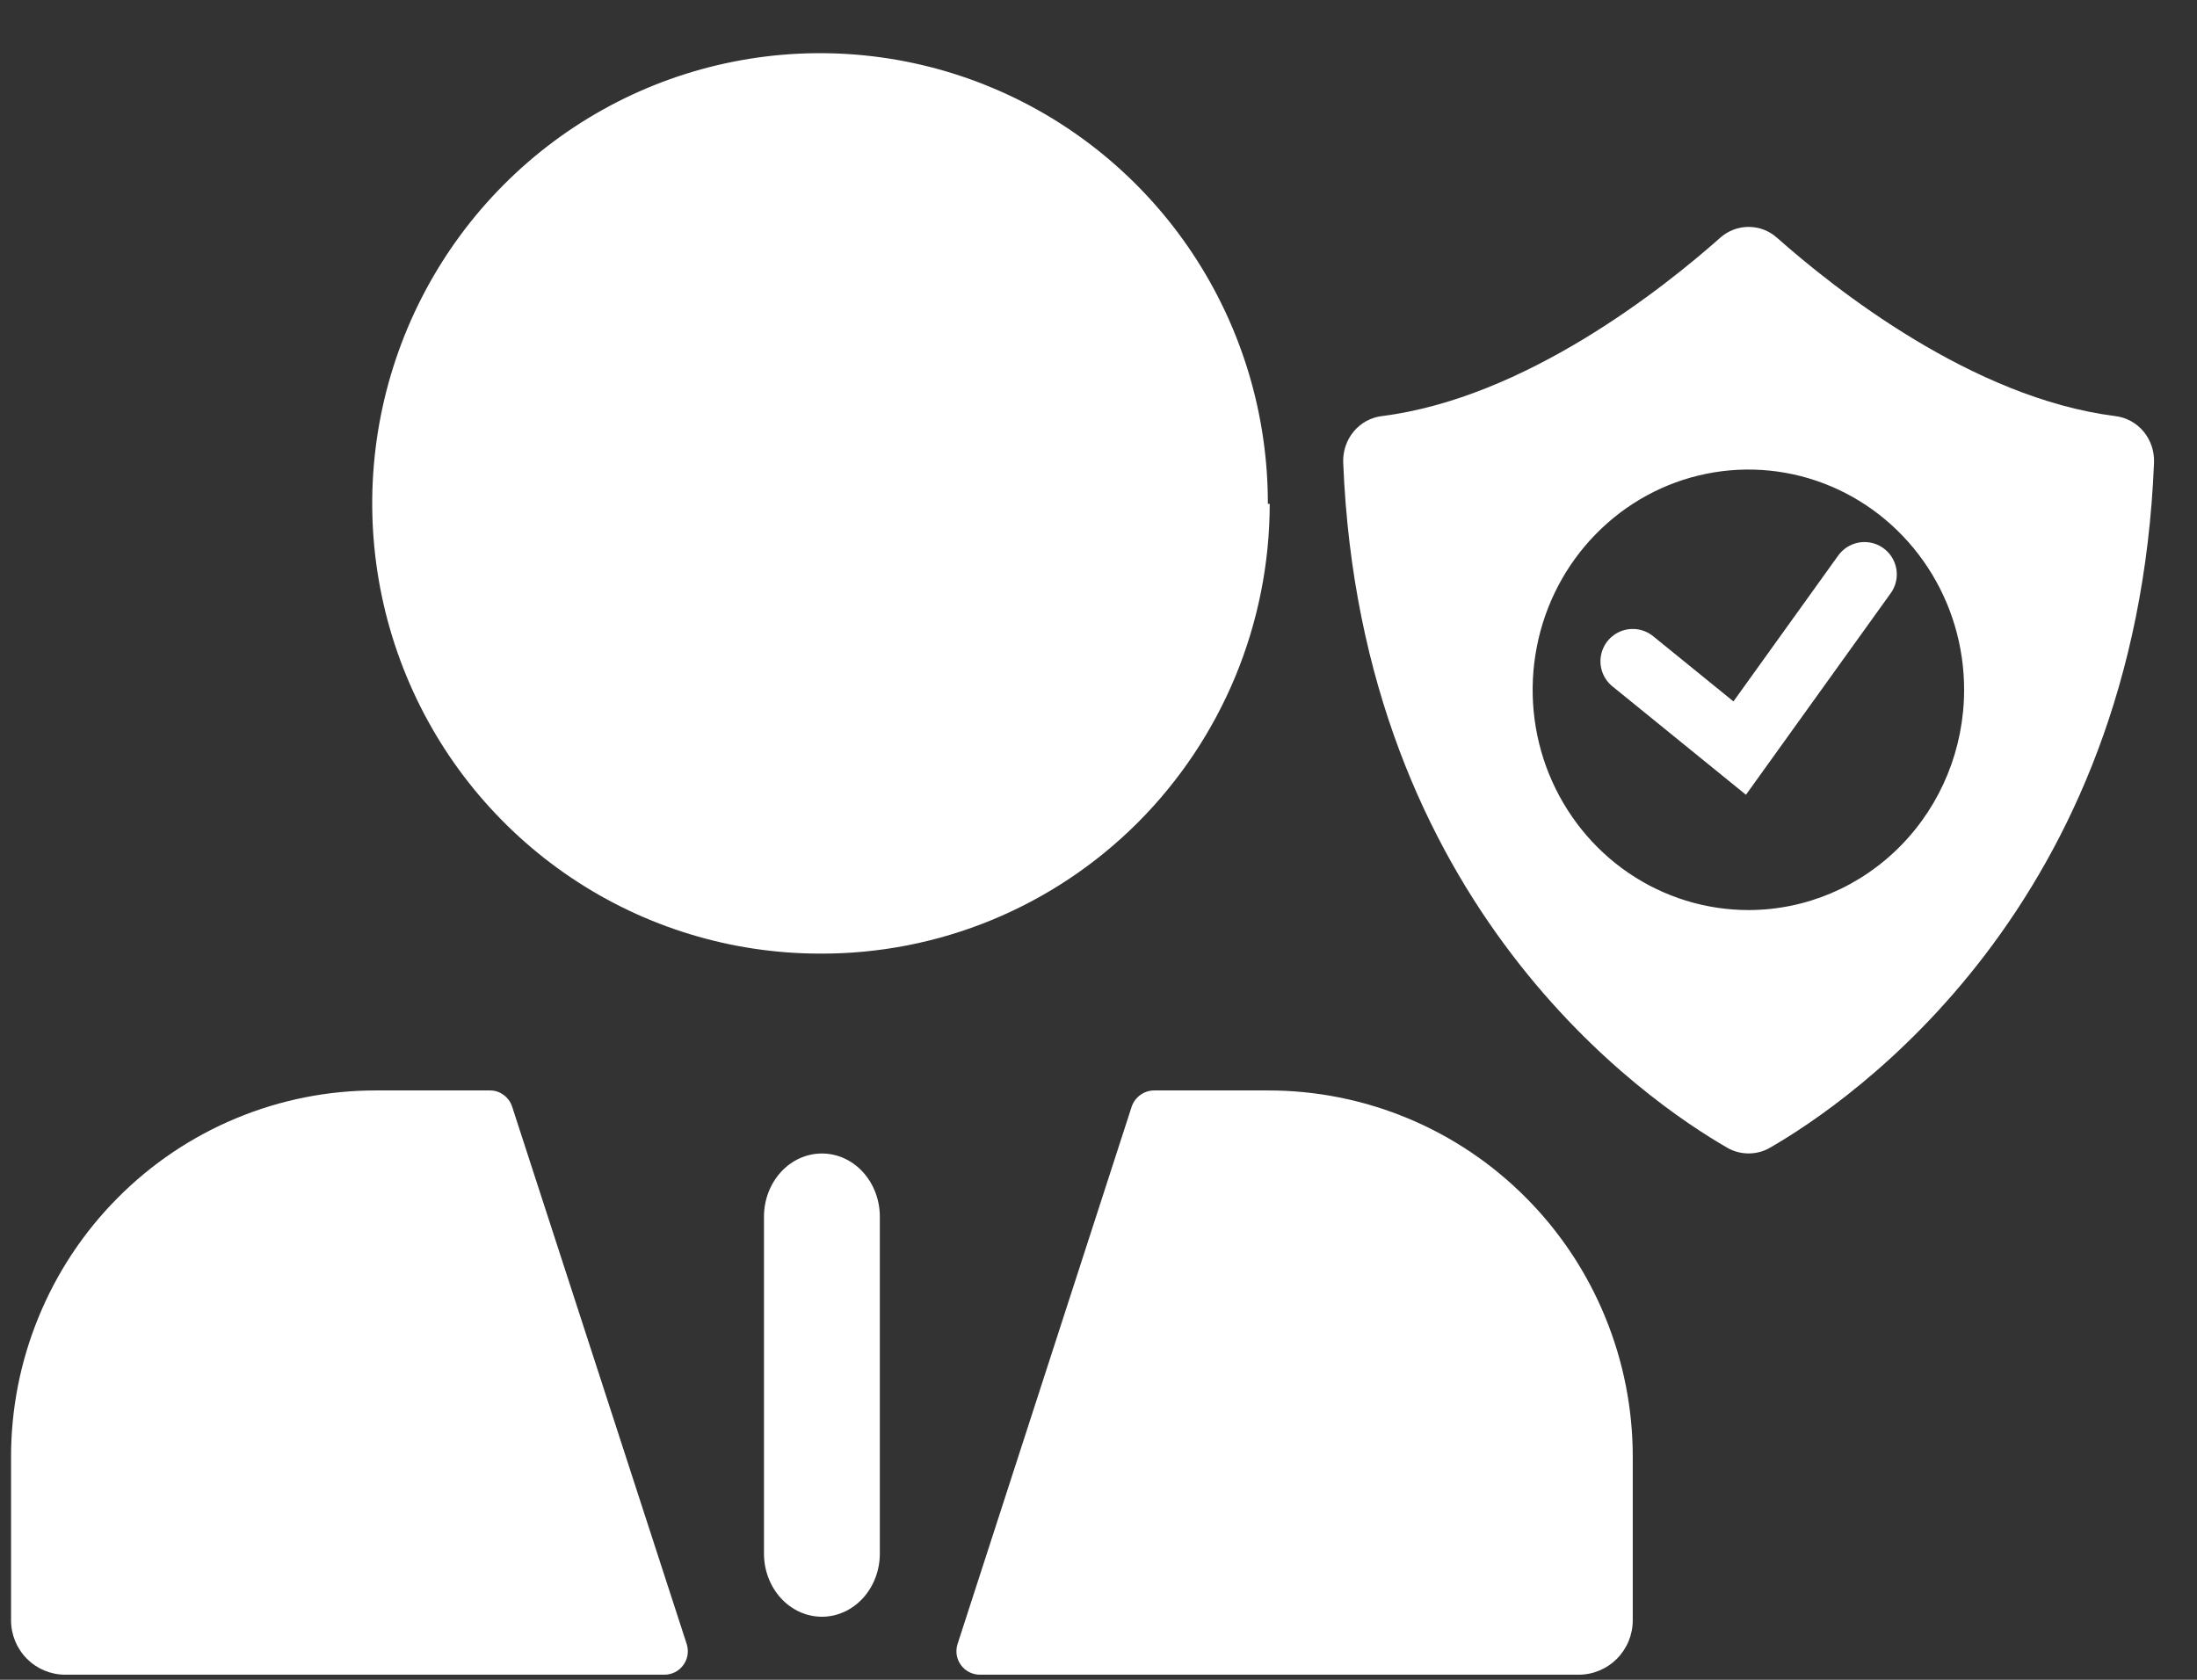 <svg width="34" height="26" viewBox="0 0 34 26" fill="none" xmlns="http://www.w3.org/2000/svg">
<rect x="0" y="0" width="34" height="26" fill="#333333" stroke="none"/>
<path d="M32.734 6.44C30.519 6.16 28.388 4.468 27.496 3.676C27.375 3.57 27.221 3.512 27.061 3.512C26.901 3.512 26.747 3.57 26.626 3.676C25.734 4.468 23.603 6.16 21.387 6.44C21.217 6.46 21.061 6.545 20.95 6.678C20.839 6.811 20.781 6.982 20.787 7.157C21.061 14.032 25.488 17.05 26.734 17.767C26.834 17.824 26.947 17.853 27.061 17.853C27.175 17.853 27.288 17.824 27.387 17.767C28.634 17.05 33.061 14.032 33.335 7.157C33.341 6.982 33.283 6.811 33.172 6.678C33.061 6.545 32.904 6.46 32.734 6.44ZM27.061 14.086C26.4 14.086 25.754 13.887 25.205 13.513C24.655 13.139 24.227 12.606 23.973 11.983C23.72 11.36 23.654 10.674 23.783 10.013C23.911 9.351 24.229 8.743 24.697 8.266C25.164 7.789 25.759 7.464 26.407 7.333C27.055 7.202 27.727 7.269 28.337 7.528C28.947 7.786 29.468 8.224 29.835 8.785C30.202 9.346 30.397 10.006 30.396 10.68C30.395 11.583 30.044 12.449 29.418 13.087C28.793 13.726 27.945 14.085 27.061 14.086Z" fill="white"/>
<path d="M12.72 17.854C12.482 17.854 12.254 17.956 12.086 18.14C11.918 18.323 11.823 18.572 11.823 18.831V24.046C11.823 24.306 11.918 24.555 12.086 24.738C12.254 24.921 12.482 25.024 12.72 25.024C12.957 25.024 13.185 24.921 13.353 24.738C13.521 24.555 13.616 24.306 13.616 24.046V18.831C13.616 18.572 13.521 18.323 13.353 18.14C13.185 17.956 12.957 17.854 12.72 17.854Z" fill="white"/>
<path d="M7.924 17.124C7.9 17.053 7.854 16.991 7.793 16.947C7.733 16.902 7.66 16.878 7.585 16.878H5.818C5.076 16.877 4.341 17.023 3.656 17.308C2.97 17.593 2.347 18.011 1.823 18.539C1.298 19.066 0.882 19.692 0.599 20.382C0.315 21.071 0.17 21.81 0.171 22.556V25.079C0.171 25.302 0.259 25.516 0.416 25.674C0.573 25.832 0.785 25.921 1.007 25.921H10.282C10.339 25.921 10.395 25.908 10.446 25.882C10.496 25.857 10.54 25.819 10.574 25.773C10.608 25.727 10.63 25.674 10.64 25.618C10.649 25.561 10.645 25.504 10.628 25.449L7.924 17.124ZM19.621 16.878H17.862C17.786 16.878 17.712 16.902 17.65 16.946C17.588 16.99 17.541 17.052 17.515 17.124L14.818 25.449C14.801 25.504 14.797 25.561 14.806 25.618C14.816 25.674 14.838 25.727 14.872 25.773C14.906 25.819 14.95 25.857 15.001 25.882C15.052 25.908 15.108 25.921 15.164 25.921H24.432C24.654 25.921 24.866 25.832 25.023 25.674C25.18 25.516 25.268 25.302 25.268 25.079V22.556C25.269 21.81 25.124 21.071 24.84 20.382C24.557 19.692 24.141 19.066 23.616 18.539C23.092 18.011 22.469 17.593 21.784 17.308C21.098 17.023 20.363 16.877 19.621 16.878ZM19.621 7.799C19.623 6.42 19.218 5.072 18.457 3.925C17.696 2.778 16.614 1.884 15.348 1.356C14.082 0.827 12.688 0.688 11.343 0.956C9.998 1.224 8.762 1.887 7.793 2.862C6.823 3.836 6.162 5.078 5.894 6.43C5.626 7.782 5.763 9.183 6.287 10.457C6.811 11.731 7.7 12.819 8.839 13.585C9.979 14.351 11.32 14.76 12.691 14.76C13.603 14.764 14.506 14.587 15.35 14.239C16.194 13.891 16.961 13.379 17.608 12.732C18.254 12.085 18.767 11.317 19.118 10.47C19.468 9.624 19.649 8.716 19.65 7.799H19.621Z" fill="white"/>
<path d="M25.268 10.235L26.923 11.579L28.854 8.89" stroke="white" stroke-linecap="round"/>
</svg>
